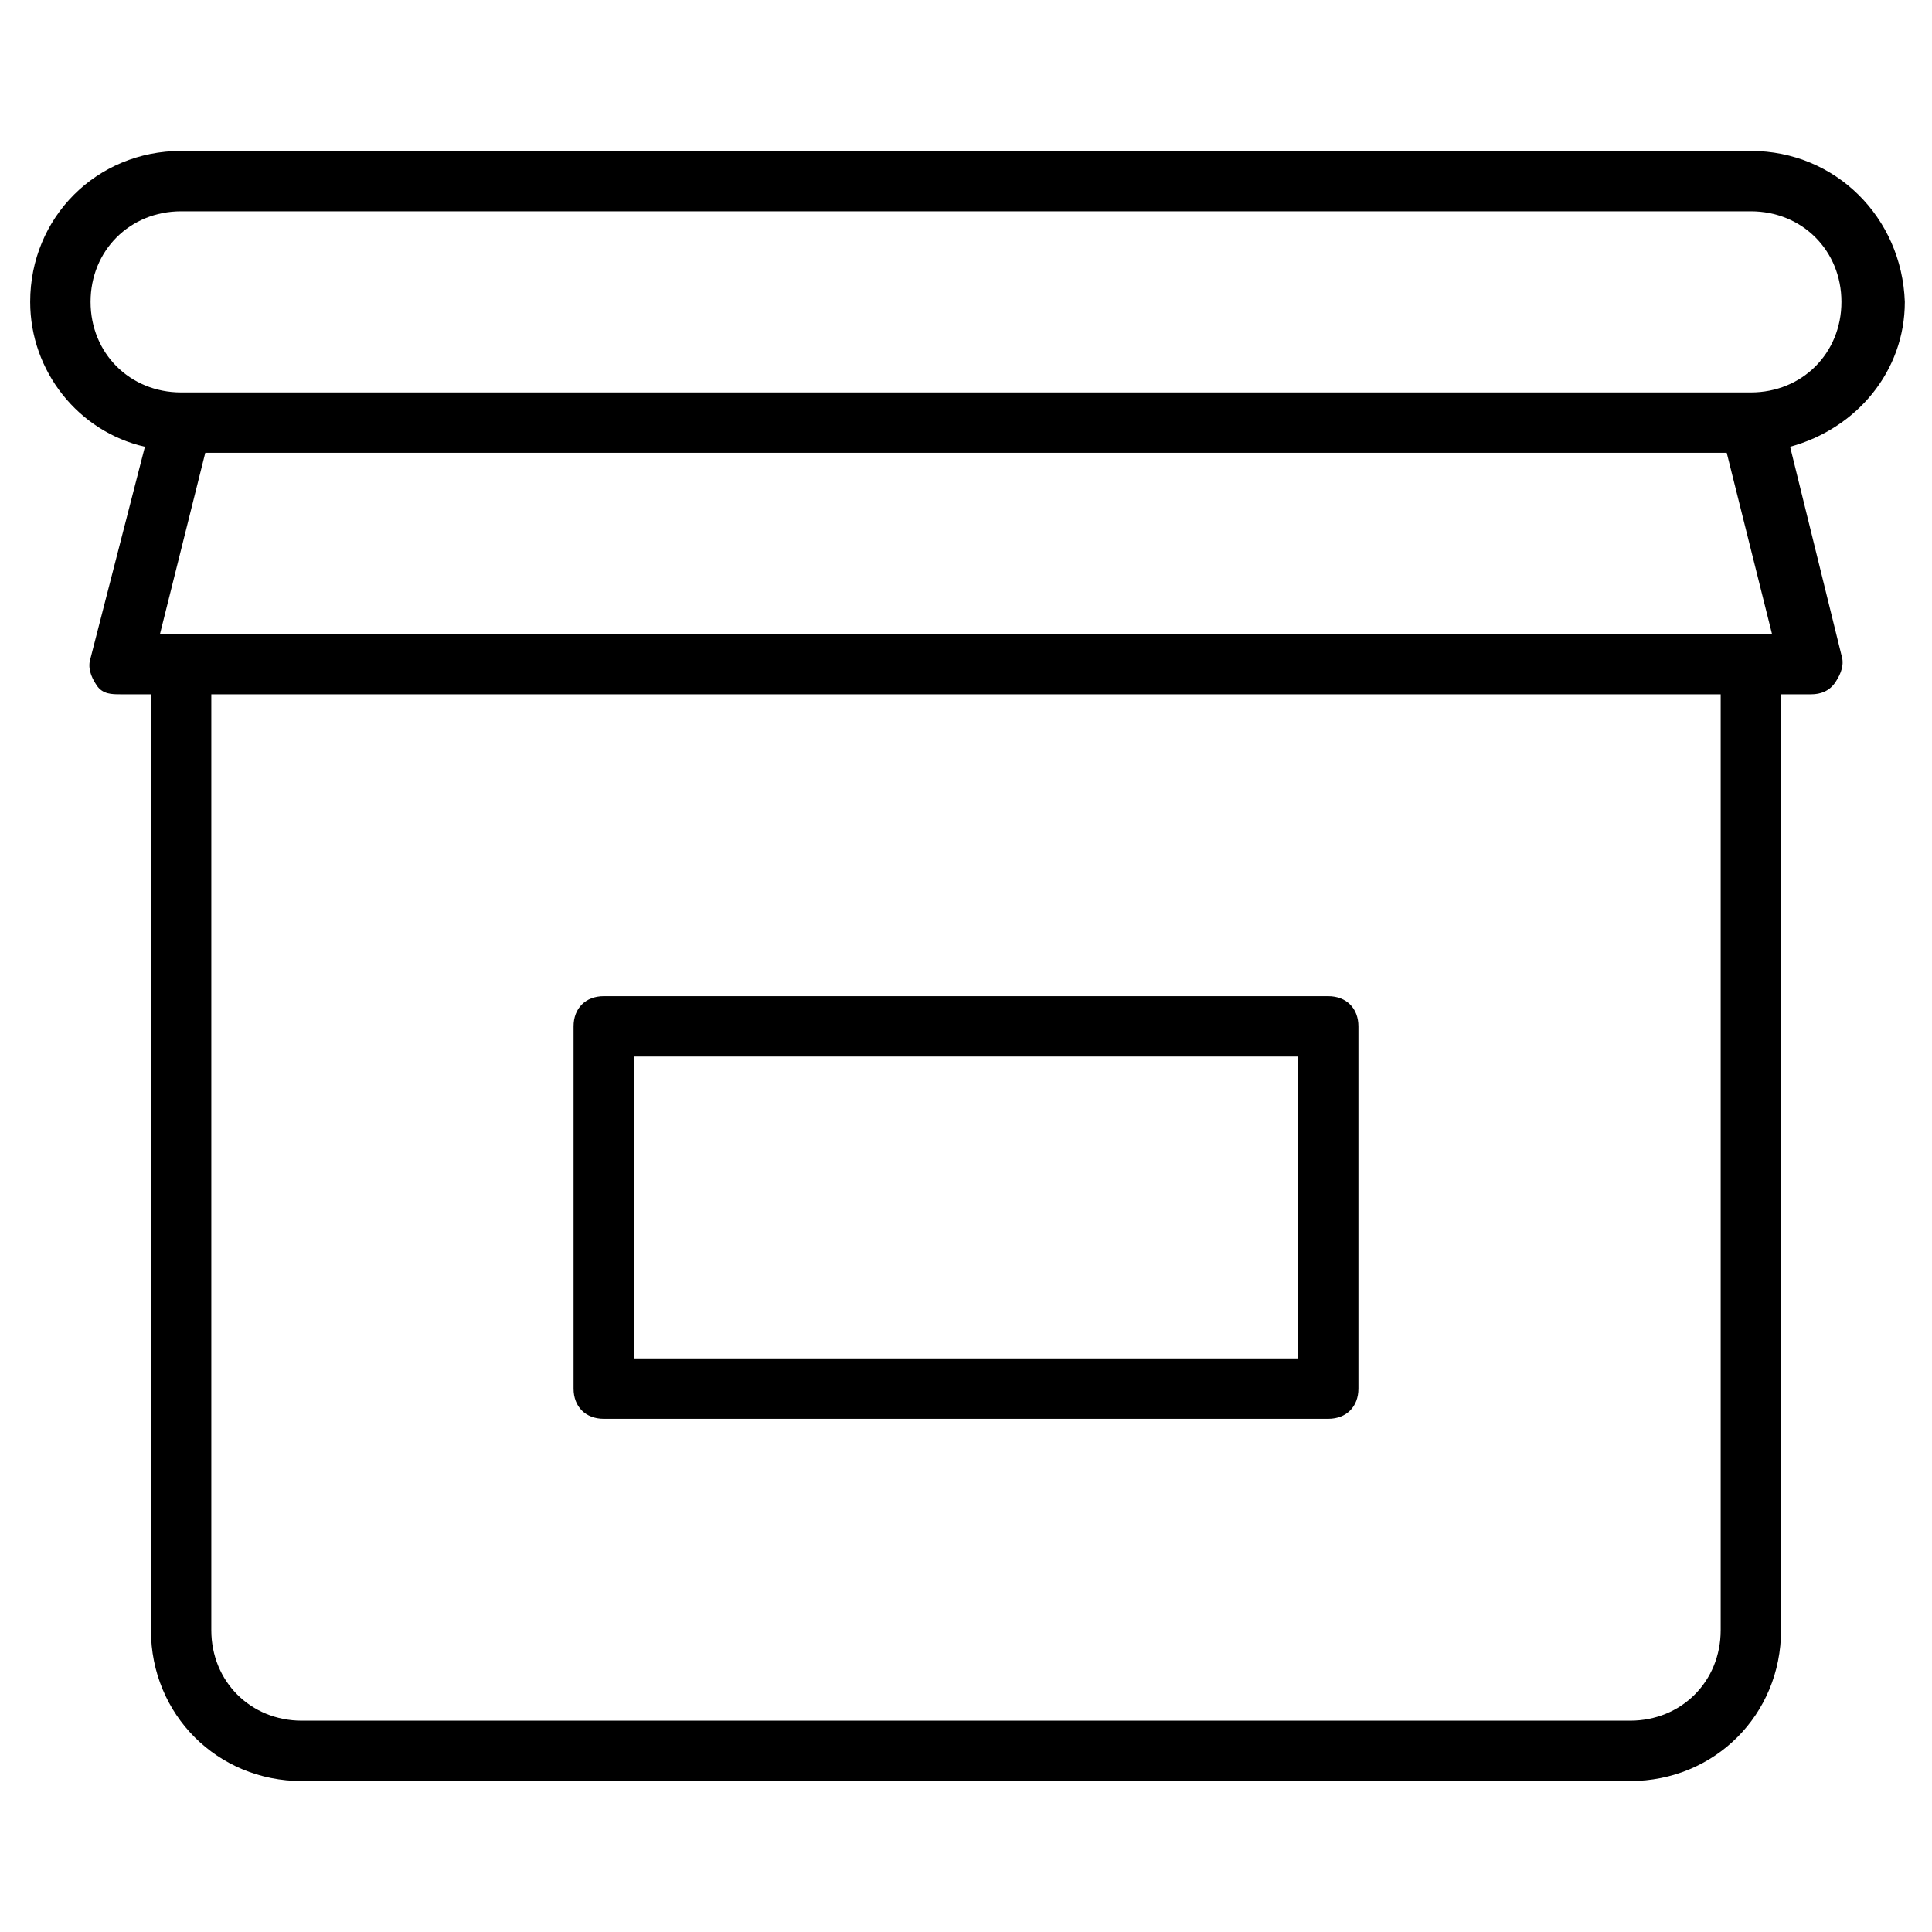 <?xml version="1.0" encoding="utf-8"?>
<!-- Generator: Adobe Illustrator 19.1.0, SVG Export Plug-In . SVG Version: 6.00 Build 0)  -->
<!DOCTYPE svg PUBLIC "-//W3C//DTD SVG 1.1//EN" "http://www.w3.org/Graphics/SVG/1.1/DTD/svg11.dtd">
<svg version="1.1" id="Layer_1" xmlns="http://www.w3.org/2000/svg" xmlns:xlink="http://www.w3.org/1999/xlink" x="0px" y="0px"
	 width="64px" height="64px" viewBox="0 0 64 64" enable-background="new 0 0 64 64" xml:space="preserve">
<path d="M20,47h24c0.6,0,1-0.4,1-1V34c0-0.6-0.4-1-1-1H20c-0.6,0-1,0.4-1,1v12C19,46.6,19.4,47,20,47z M21,35h22v10H21V35z"/>
<path d="M58,5H6c-2.8,0-5,2.2-5,5c0,2.3,1.6,4.3,3.8,4.8L3,21.8c-0.1,0.3,0,0.6,0.2,0.9S3.7,23,4,23h1v31c0,2.8,2.2,5,5,5h44
	c2.8,0,5-2.2,5-5V23h1c0.3,0,0.6-0.1,0.8-0.4s0.3-0.6,0.2-0.9l-1.7-6.9c2.2-0.6,3.8-2.5,3.8-4.8C63,7.2,60.8,5,58,5z M57.2,15l1.5,6
	H5.3l1.5-6H57.2z M57,54c0,1.7-1.3,3-3,3H10c-1.7,0-3-1.3-3-3V23h50V54z M58,13H6c-1.7,0-3-1.3-3-3s1.3-3,3-3h52c1.7,0,3,1.3,3,3
	S59.7,13,58,13z"/>
</svg>
